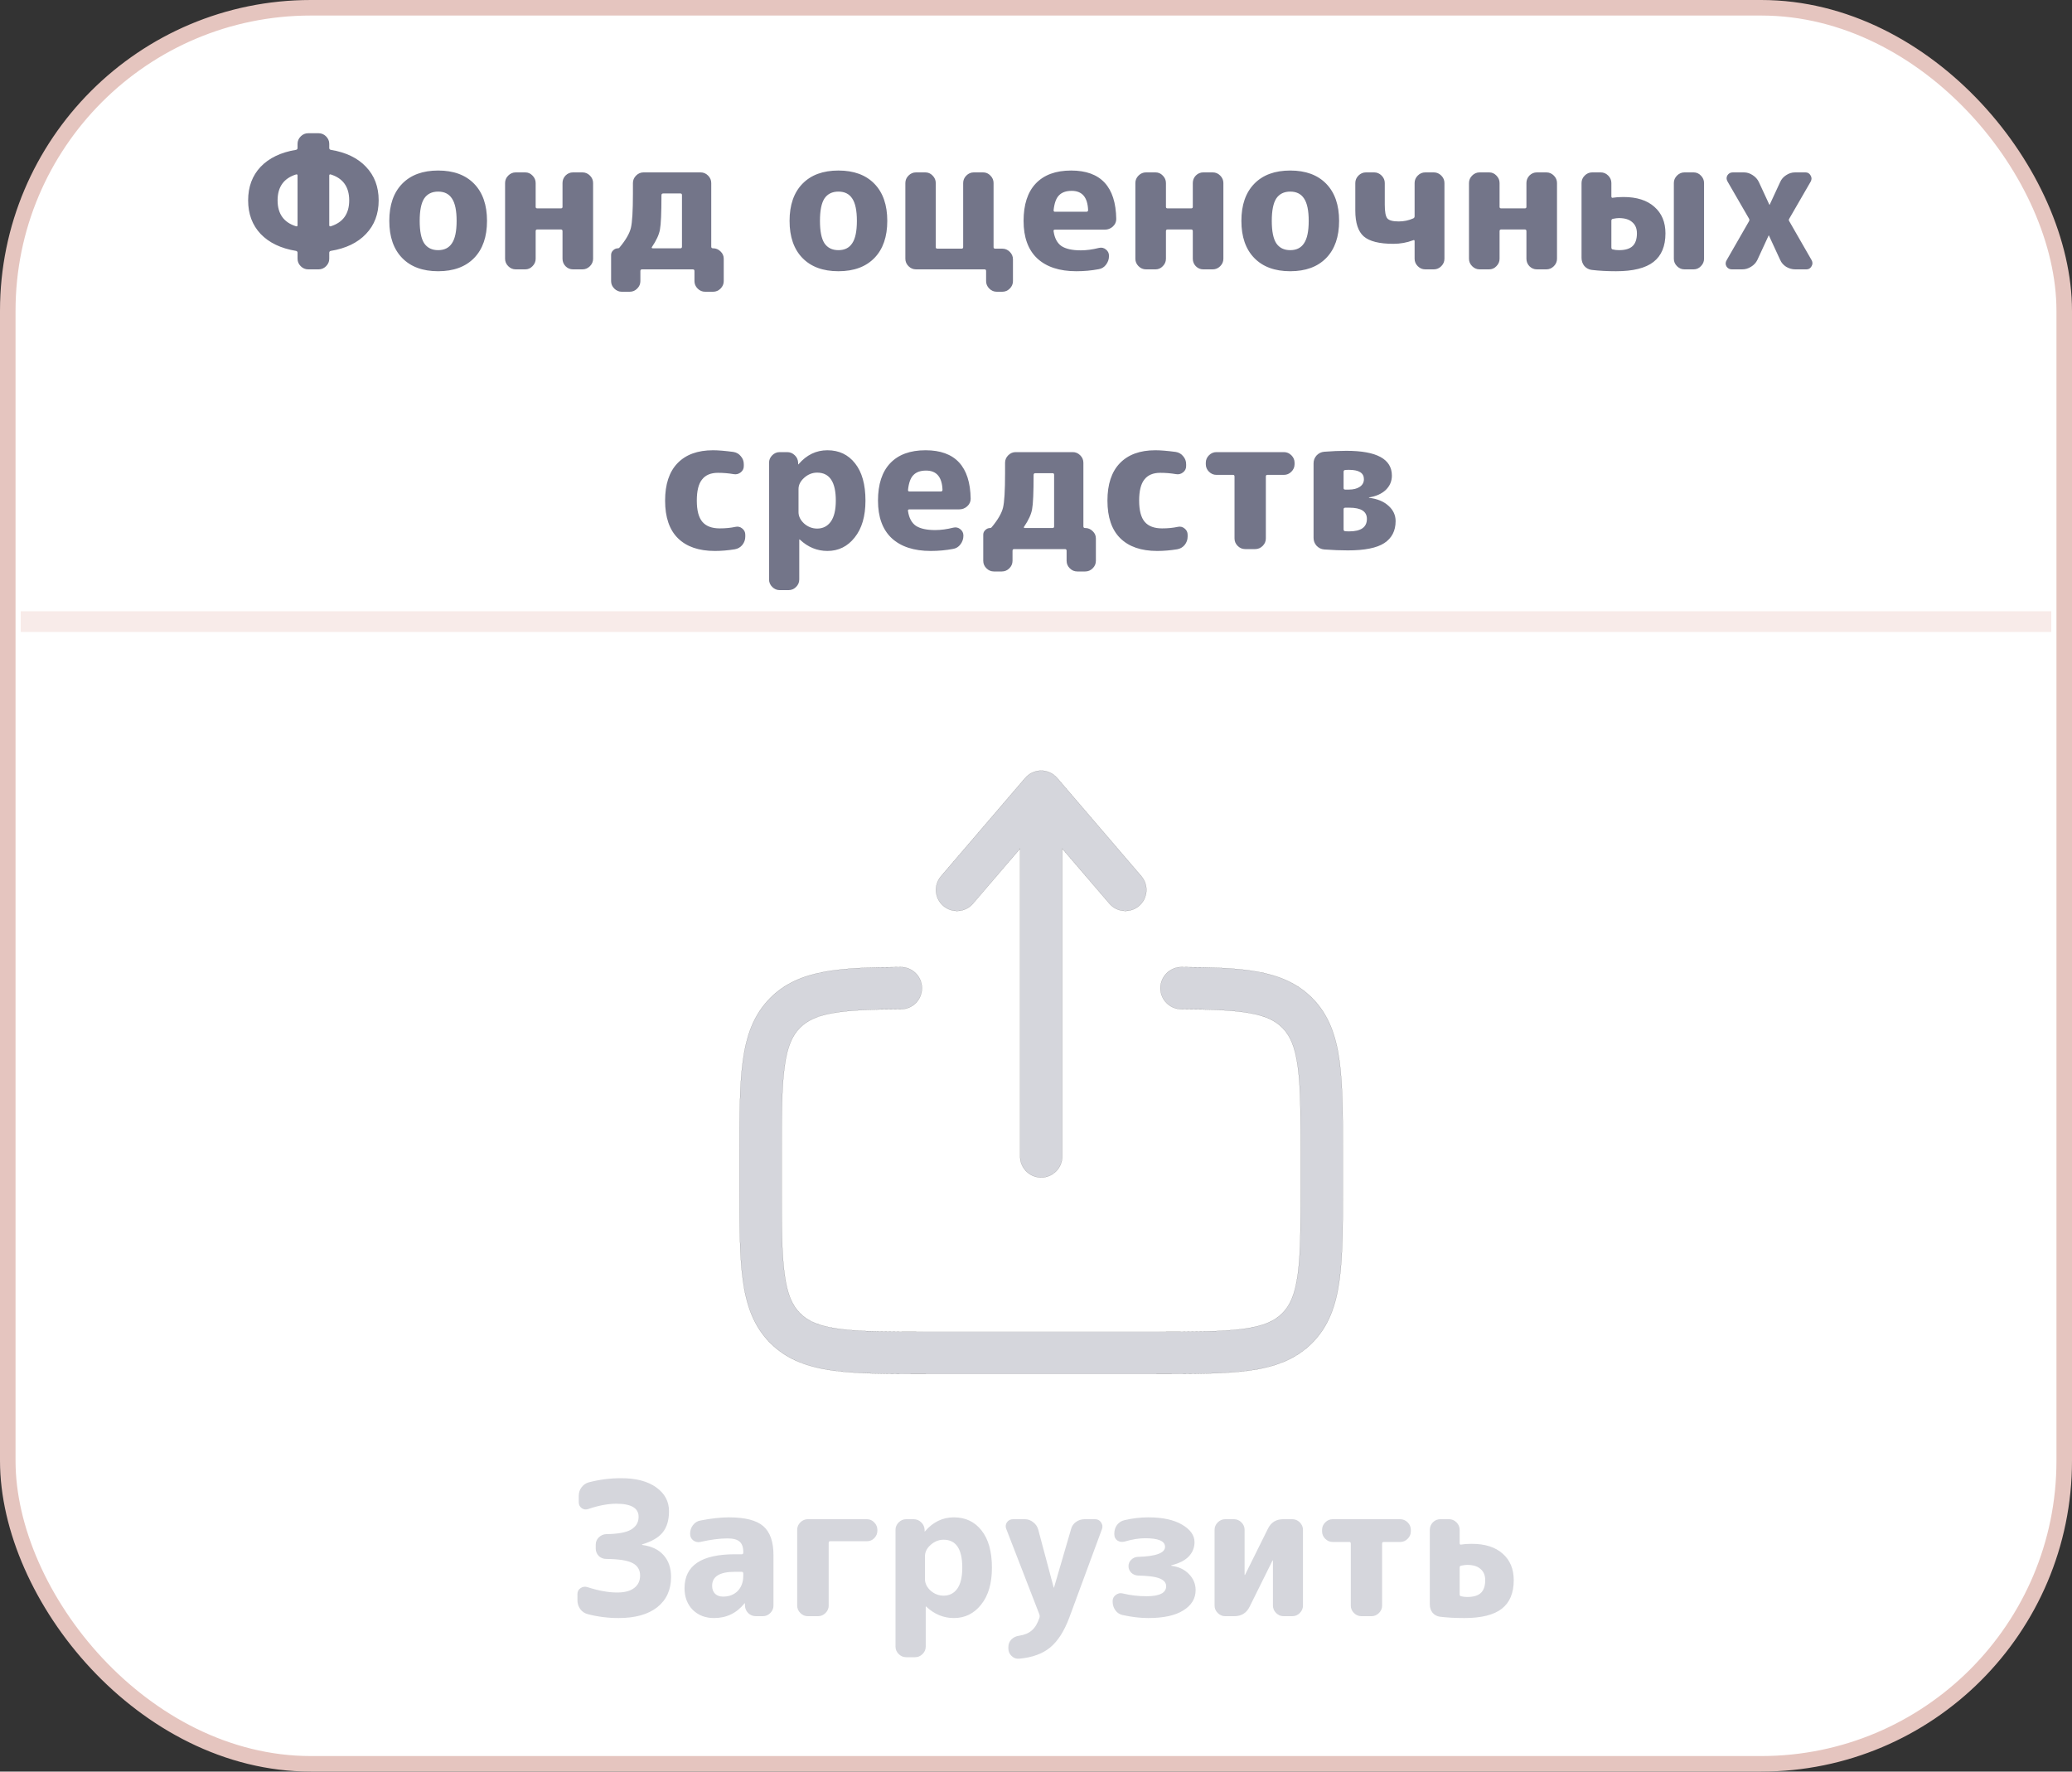 <svg width="200" height="171" viewBox="0 0 200 171" fill="none" xmlns="http://www.w3.org/2000/svg">
<rect x="0" y="0" width="200" height="171" fill="#333333" stroke="none"/>
<rect x="0.75" y="0.75" width="198.5" height="169.5" rx="29.25" fill="white" stroke="#E5C5BF" stroke-width="1.5"/>
<path d="M28.577 16.838C27.389 17.21 26.795 18.044 26.795 19.34C26.795 20.636 27.389 21.47 28.577 21.842C28.673 21.866 28.721 21.83 28.721 21.734V16.946C28.721 16.85 28.673 16.814 28.577 16.838ZM31.781 16.946V21.734C31.781 21.83 31.829 21.866 31.925 21.842C33.113 21.47 33.707 20.636 33.707 19.34C33.707 18.044 33.113 17.21 31.925 16.838C31.829 16.814 31.781 16.85 31.781 16.946ZM28.577 24.218C27.113 23.978 25.973 23.432 25.157 22.58C24.353 21.728 23.951 20.648 23.951 19.34C23.951 18.032 24.353 16.952 25.157 16.1C25.973 15.248 27.113 14.702 28.577 14.462C28.673 14.438 28.721 14.378 28.721 14.282V13.886C28.721 13.61 28.823 13.37 29.027 13.166C29.231 12.962 29.471 12.86 29.747 12.86H30.755C31.031 12.86 31.271 12.962 31.475 13.166C31.679 13.37 31.781 13.61 31.781 13.886V14.282C31.781 14.378 31.829 14.438 31.925 14.462C33.389 14.702 34.523 15.248 35.327 16.1C36.143 16.952 36.551 18.032 36.551 19.34C36.551 20.648 36.143 21.728 35.327 22.58C34.523 23.432 33.389 23.978 31.925 24.218C31.829 24.242 31.781 24.302 31.781 24.398V24.974C31.781 25.25 31.679 25.49 31.475 25.694C31.271 25.898 31.031 26 30.755 26H29.747C29.471 26 29.231 25.898 29.027 25.694C28.823 25.49 28.721 25.25 28.721 24.974V24.398C28.721 24.302 28.673 24.242 28.577 24.218ZM43.625 19.16C43.337 18.716 42.893 18.494 42.293 18.494C41.693 18.494 41.243 18.716 40.943 19.16C40.655 19.604 40.511 20.324 40.511 21.32C40.511 22.316 40.655 23.036 40.943 23.48C41.243 23.924 41.693 24.146 42.293 24.146C42.893 24.146 43.337 23.924 43.625 23.48C43.925 23.036 44.075 22.316 44.075 21.32C44.075 20.324 43.925 19.604 43.625 19.16ZM45.767 24.902C44.939 25.754 43.781 26.18 42.293 26.18C40.805 26.18 39.647 25.754 38.819 24.902C37.991 24.05 37.577 22.856 37.577 21.32C37.577 19.784 37.991 18.59 38.819 17.738C39.647 16.886 40.805 16.46 42.293 16.46C43.781 16.46 44.939 16.886 45.767 17.738C46.595 18.59 47.009 19.784 47.009 21.32C47.009 22.856 46.595 24.05 45.767 24.902ZM49.779 26C49.503 26 49.263 25.898 49.059 25.694C48.855 25.49 48.753 25.25 48.753 24.974V17.666C48.753 17.39 48.855 17.15 49.059 16.946C49.263 16.742 49.503 16.64 49.779 16.64H50.697C50.973 16.64 51.207 16.742 51.399 16.946C51.603 17.15 51.705 17.39 51.705 17.666V19.97C51.705 20.066 51.759 20.114 51.867 20.114H54.135C54.243 20.114 54.297 20.066 54.297 19.97V17.666C54.297 17.39 54.393 17.15 54.585 16.946C54.789 16.742 55.029 16.64 55.305 16.64H56.223C56.499 16.64 56.739 16.742 56.943 16.946C57.147 17.15 57.249 17.39 57.249 17.666V24.974C57.249 25.25 57.147 25.49 56.943 25.694C56.739 25.898 56.499 26 56.223 26H55.305C55.029 26 54.789 25.898 54.585 25.694C54.393 25.49 54.297 25.25 54.297 24.974V22.31C54.297 22.202 54.243 22.148 54.135 22.148H51.867C51.759 22.148 51.705 22.202 51.705 22.31V24.974C51.705 25.25 51.603 25.49 51.399 25.694C51.207 25.898 50.973 26 50.697 26H49.779ZM62.929 23.84C62.905 23.864 62.899 23.894 62.911 23.93C62.935 23.954 62.965 23.966 63.001 23.966H65.683C65.779 23.966 65.827 23.912 65.827 23.804V18.836C65.827 18.728 65.779 18.674 65.683 18.674H64.009C63.901 18.674 63.847 18.734 63.847 18.854C63.847 20.546 63.799 21.644 63.703 22.148C63.619 22.64 63.361 23.204 62.929 23.84ZM60.013 28.16C59.737 28.16 59.497 28.058 59.293 27.854C59.089 27.65 58.987 27.41 58.987 27.134V24.614C58.987 24.434 59.053 24.284 59.185 24.164C59.317 24.032 59.473 23.966 59.653 23.966C59.713 23.966 59.761 23.942 59.797 23.894C60.397 23.174 60.763 22.544 60.895 22.004C61.027 21.464 61.093 20.354 61.093 18.674V17.666C61.093 17.39 61.195 17.15 61.399 16.946C61.603 16.742 61.843 16.64 62.119 16.64H67.627C67.903 16.64 68.143 16.742 68.347 16.946C68.551 17.15 68.653 17.39 68.653 17.666V23.804C68.653 23.912 68.707 23.966 68.815 23.966H68.833C69.109 23.966 69.349 24.068 69.553 24.272C69.757 24.464 69.859 24.698 69.859 24.974V27.134C69.859 27.41 69.757 27.65 69.553 27.854C69.349 28.058 69.109 28.16 68.833 28.16H68.059C67.783 28.16 67.543 28.058 67.339 27.854C67.135 27.65 67.033 27.41 67.033 27.134V26.162C67.033 26.054 66.979 26 66.871 26H61.975C61.867 26 61.813 26.054 61.813 26.162V27.134C61.813 27.41 61.711 27.65 61.507 27.854C61.303 28.058 61.063 28.16 60.787 28.16H60.013ZM82.261 19.16C81.973 18.716 81.529 18.494 80.929 18.494C80.329 18.494 79.879 18.716 79.579 19.16C79.291 19.604 79.147 20.324 79.147 21.32C79.147 22.316 79.291 23.036 79.579 23.48C79.879 23.924 80.329 24.146 80.929 24.146C81.529 24.146 81.973 23.924 82.261 23.48C82.561 23.036 82.711 22.316 82.711 21.32C82.711 20.324 82.561 19.604 82.261 19.16ZM84.403 24.902C83.575 25.754 82.417 26.18 80.929 26.18C79.441 26.18 78.283 25.754 77.455 24.902C76.627 24.05 76.213 22.856 76.213 21.32C76.213 19.784 76.627 18.59 77.455 17.738C78.283 16.886 79.441 16.46 80.929 16.46C82.417 16.46 83.575 16.886 84.403 17.738C85.231 18.59 85.645 19.784 85.645 21.32C85.645 22.856 85.231 24.05 84.403 24.902ZM88.416 26C88.14 26 87.9 25.898 87.696 25.694C87.492 25.49 87.39 25.25 87.39 24.974V17.666C87.39 17.39 87.492 17.15 87.696 16.946C87.9 16.742 88.14 16.64 88.416 16.64H89.316C89.592 16.64 89.826 16.742 90.018 16.946C90.222 17.15 90.324 17.39 90.324 17.666V23.858C90.324 23.954 90.378 24.002 90.486 24.002H92.808C92.916 24.002 92.97 23.954 92.97 23.858V17.666C92.97 17.39 93.072 17.15 93.276 16.946C93.48 16.742 93.72 16.64 93.996 16.64H94.896C95.172 16.64 95.406 16.742 95.598 16.946C95.802 17.15 95.904 17.39 95.904 17.666V23.858C95.904 23.954 95.958 24.002 96.066 24.002H96.75C97.026 24.002 97.266 24.104 97.47 24.308C97.674 24.512 97.776 24.752 97.776 25.028V27.134C97.776 27.41 97.674 27.65 97.47 27.854C97.266 28.058 97.026 28.16 96.75 28.16H96.21C95.934 28.16 95.694 28.058 95.49 27.854C95.286 27.65 95.184 27.41 95.184 27.134V26.162C95.184 26.054 95.136 26 95.04 26H88.416ZM103.445 18.422C102.905 18.422 102.497 18.566 102.221 18.854C101.945 19.13 101.771 19.61 101.699 20.294C101.699 20.39 101.741 20.438 101.825 20.438H104.867C104.975 20.438 105.029 20.384 105.029 20.276C104.981 19.04 104.453 18.422 103.445 18.422ZM103.895 26.18C102.263 26.18 101.003 25.766 100.115 24.938C99.239 24.11 98.801 22.904 98.801 21.32C98.801 19.748 99.191 18.548 99.971 17.72C100.763 16.88 101.903 16.46 103.391 16.46C106.247 16.46 107.699 18.02 107.747 21.14C107.747 21.428 107.633 21.674 107.405 21.878C107.189 22.07 106.937 22.166 106.649 22.166H101.843C101.723 22.166 101.675 22.22 101.699 22.328C101.795 22.988 102.047 23.462 102.455 23.75C102.875 24.026 103.499 24.164 104.327 24.164C104.867 24.164 105.449 24.086 106.073 23.93C106.325 23.87 106.547 23.918 106.739 24.074C106.943 24.23 107.045 24.434 107.045 24.686V24.722C107.045 25.022 106.949 25.298 106.757 25.55C106.577 25.79 106.343 25.934 106.055 25.982C105.359 26.114 104.639 26.18 103.895 26.18ZM110.617 26C110.341 26 110.101 25.898 109.897 25.694C109.693 25.49 109.591 25.25 109.591 24.974V17.666C109.591 17.39 109.693 17.15 109.897 16.946C110.101 16.742 110.341 16.64 110.617 16.64H111.535C111.811 16.64 112.045 16.742 112.237 16.946C112.441 17.15 112.543 17.39 112.543 17.666V19.97C112.543 20.066 112.597 20.114 112.705 20.114H114.973C115.081 20.114 115.135 20.066 115.135 19.97V17.666C115.135 17.39 115.231 17.15 115.423 16.946C115.627 16.742 115.867 16.64 116.143 16.64H117.061C117.337 16.64 117.577 16.742 117.781 16.946C117.985 17.15 118.087 17.39 118.087 17.666V24.974C118.087 25.25 117.985 25.49 117.781 25.694C117.577 25.898 117.337 26 117.061 26H116.143C115.867 26 115.627 25.898 115.423 25.694C115.231 25.49 115.135 25.25 115.135 24.974V22.31C115.135 22.202 115.081 22.148 114.973 22.148H112.705C112.597 22.148 112.543 22.202 112.543 22.31V24.974C112.543 25.25 112.441 25.49 112.237 25.694C112.045 25.898 111.811 26 111.535 26H110.617ZM125.873 19.16C125.585 18.716 125.141 18.494 124.541 18.494C123.941 18.494 123.491 18.716 123.191 19.16C122.903 19.604 122.759 20.324 122.759 21.32C122.759 22.316 122.903 23.036 123.191 23.48C123.491 23.924 123.941 24.146 124.541 24.146C125.141 24.146 125.585 23.924 125.873 23.48C126.173 23.036 126.323 22.316 126.323 21.32C126.323 20.324 126.173 19.604 125.873 19.16ZM128.015 24.902C127.187 25.754 126.029 26.18 124.541 26.18C123.053 26.18 121.895 25.754 121.067 24.902C120.239 24.05 119.825 22.856 119.825 21.32C119.825 19.784 120.239 18.59 121.067 17.738C121.895 16.886 123.053 16.46 124.541 16.46C126.029 16.46 127.187 16.886 128.015 17.738C128.843 18.59 129.257 19.784 129.257 21.32C129.257 22.856 128.843 24.05 128.015 24.902ZM134.493 23.534C133.137 23.534 132.183 23.294 131.631 22.814C131.091 22.334 130.821 21.506 130.821 20.33V17.666C130.821 17.39 130.923 17.15 131.127 16.946C131.331 16.742 131.571 16.64 131.847 16.64H132.639C132.915 16.64 133.155 16.742 133.359 16.946C133.563 17.15 133.665 17.39 133.665 17.666V19.754C133.665 20.45 133.749 20.894 133.917 21.086C134.085 21.278 134.451 21.374 135.015 21.374C135.507 21.374 135.969 21.278 136.401 21.086C136.497 21.05 136.545 20.978 136.545 20.87V17.666C136.545 17.39 136.647 17.15 136.851 16.946C137.055 16.742 137.295 16.64 137.571 16.64H138.399C138.675 16.64 138.915 16.742 139.119 16.946C139.323 17.15 139.425 17.39 139.425 17.666V24.974C139.425 25.25 139.323 25.49 139.119 25.694C138.915 25.898 138.675 26 138.399 26H137.571C137.295 26 137.055 25.898 136.851 25.694C136.647 25.49 136.545 25.25 136.545 24.974V23.282C136.545 23.174 136.497 23.144 136.401 23.192C135.801 23.42 135.165 23.534 134.493 23.534ZM142.82 26C142.544 26 142.304 25.898 142.1 25.694C141.896 25.49 141.794 25.25 141.794 24.974V17.666C141.794 17.39 141.896 17.15 142.1 16.946C142.304 16.742 142.544 16.64 142.82 16.64H143.738C144.014 16.64 144.248 16.742 144.44 16.946C144.644 17.15 144.746 17.39 144.746 17.666V19.97C144.746 20.066 144.8 20.114 144.908 20.114H147.176C147.284 20.114 147.338 20.066 147.338 19.97V17.666C147.338 17.39 147.434 17.15 147.626 16.946C147.83 16.742 148.07 16.64 148.346 16.64H149.264C149.54 16.64 149.78 16.742 149.984 16.946C150.188 17.15 150.29 17.39 150.29 17.666V24.974C150.29 25.25 150.188 25.49 149.984 25.694C149.78 25.898 149.54 26 149.264 26H148.346C148.07 26 147.83 25.898 147.626 25.694C147.434 25.49 147.338 25.25 147.338 24.974V22.31C147.338 22.202 147.284 22.148 147.176 22.148H144.908C144.8 22.148 144.746 22.202 144.746 22.31V24.974C144.746 25.25 144.644 25.49 144.44 25.694C144.248 25.898 144.014 26 143.738 26H142.82ZM162.594 26C162.318 26 162.078 25.898 161.874 25.694C161.67 25.49 161.568 25.25 161.568 24.974V17.666C161.568 17.39 161.67 17.15 161.874 16.946C162.078 16.742 162.318 16.64 162.594 16.64H163.476C163.752 16.64 163.986 16.742 164.178 16.946C164.382 17.15 164.484 17.39 164.484 17.666V24.974C164.484 25.25 164.382 25.49 164.178 25.694C163.986 25.898 163.752 26 163.476 26H162.594ZM156.276 24.146C156.876 24.146 157.314 24.014 157.59 23.75C157.866 23.486 158.004 23.078 158.004 22.526C158.004 22.058 157.854 21.698 157.554 21.446C157.266 21.182 156.834 21.05 156.258 21.05C156.114 21.05 155.922 21.074 155.682 21.122C155.586 21.146 155.538 21.206 155.538 21.302V23.876C155.538 23.996 155.58 24.062 155.664 24.074C155.844 24.122 156.048 24.146 156.276 24.146ZM156.708 19.016C157.992 19.016 158.988 19.334 159.696 19.97C160.404 20.594 160.758 21.446 160.758 22.526C160.758 23.762 160.374 24.68 159.606 25.28C158.838 25.88 157.632 26.18 155.988 26.18C155.136 26.18 154.356 26.138 153.648 26.054C153.36 26.018 153.12 25.892 152.928 25.676C152.748 25.448 152.658 25.184 152.658 24.884V17.666C152.658 17.39 152.76 17.15 152.964 16.946C153.168 16.742 153.408 16.64 153.684 16.64H154.512C154.788 16.64 155.028 16.742 155.232 16.946C155.436 17.15 155.538 17.39 155.538 17.666V18.962C155.538 18.998 155.55 19.034 155.574 19.07C155.598 19.094 155.628 19.1 155.664 19.088C155.952 19.04 156.3 19.016 156.708 19.016ZM167.167 26C166.939 26 166.765 25.904 166.645 25.712C166.537 25.52 166.543 25.322 166.663 25.118L168.823 21.356C168.871 21.272 168.871 21.188 168.823 21.104L166.753 17.522C166.633 17.318 166.627 17.12 166.735 16.928C166.855 16.736 167.029 16.64 167.257 16.64H168.337C168.637 16.64 168.919 16.73 169.183 16.91C169.447 17.078 169.645 17.3 169.777 17.576L170.785 19.754C170.785 19.766 170.791 19.772 170.803 19.772C170.815 19.772 170.821 19.766 170.821 19.754L171.829 17.576C171.949 17.3 172.141 17.078 172.405 16.91C172.669 16.73 172.957 16.64 173.269 16.64H174.277C174.493 16.64 174.655 16.736 174.763 16.928C174.883 17.12 174.889 17.318 174.781 17.522L172.711 21.104C172.651 21.188 172.651 21.272 172.711 21.356L174.871 25.118C174.979 25.322 174.973 25.52 174.853 25.712C174.745 25.904 174.583 26 174.367 26H173.287C172.975 26 172.681 25.916 172.405 25.748C172.141 25.58 171.949 25.358 171.829 25.082L170.749 22.742C170.749 22.73 170.743 22.724 170.731 22.724C170.719 22.724 170.713 22.73 170.713 22.742L169.633 25.082C169.501 25.358 169.297 25.58 169.021 25.748C168.757 25.916 168.475 26 168.175 26H167.167ZM69.005 53.18C67.457 53.18 66.269 52.772 65.441 51.956C64.613 51.14 64.199 49.928 64.199 48.32C64.199 46.748 64.595 45.548 65.387 44.72C66.191 43.88 67.337 43.46 68.825 43.46C69.317 43.46 69.971 43.514 70.787 43.622C71.087 43.67 71.327 43.808 71.507 44.036C71.699 44.252 71.795 44.51 71.795 44.81V44.99C71.795 45.242 71.693 45.446 71.489 45.602C71.285 45.758 71.057 45.812 70.805 45.764C70.313 45.68 69.809 45.638 69.293 45.638C68.609 45.638 68.099 45.854 67.763 46.286C67.427 46.706 67.259 47.384 67.259 48.32C67.259 49.268 67.439 49.952 67.799 50.372C68.159 50.792 68.717 51.002 69.473 51.002C70.025 51.002 70.523 50.954 70.967 50.858C71.219 50.798 71.441 50.846 71.633 51.002C71.837 51.158 71.939 51.362 71.939 51.614V51.794C71.939 52.094 71.843 52.364 71.651 52.604C71.459 52.832 71.219 52.97 70.931 53.018C70.271 53.126 69.629 53.18 69.005 53.18ZM77.077 47.204V49.436C77.077 49.832 77.257 50.198 77.617 50.534C77.989 50.858 78.409 51.02 78.877 51.02C79.429 51.02 79.867 50.798 80.191 50.354C80.515 49.898 80.677 49.22 80.677 48.32C80.677 46.52 80.077 45.62 78.877 45.62C78.409 45.62 77.989 45.788 77.617 46.124C77.257 46.448 77.077 46.808 77.077 47.204ZM75.259 56.96C74.983 56.96 74.743 56.858 74.539 56.654C74.335 56.45 74.233 56.21 74.233 55.934V44.666C74.233 44.39 74.335 44.15 74.539 43.946C74.743 43.742 74.983 43.64 75.259 43.64H75.979C76.267 43.64 76.513 43.742 76.717 43.946C76.921 44.138 77.029 44.378 77.041 44.666V44.81C77.041 44.822 77.047 44.828 77.059 44.828L77.095 44.792C77.863 43.904 78.787 43.46 79.867 43.46C80.983 43.46 81.871 43.88 82.531 44.72C83.203 45.56 83.539 46.76 83.539 48.32C83.539 49.832 83.191 51.02 82.495 51.884C81.811 52.748 80.935 53.18 79.867 53.18C78.871 53.18 77.983 52.814 77.203 52.082C77.191 52.07 77.179 52.064 77.167 52.064C77.155 52.064 77.149 52.07 77.149 52.082V55.934C77.149 56.21 77.047 56.45 76.843 56.654C76.639 56.858 76.399 56.96 76.123 56.96H75.259ZM89.391 45.422C88.852 45.422 88.444 45.566 88.168 45.854C87.891 46.13 87.718 46.61 87.645 47.294C87.645 47.39 87.688 47.438 87.772 47.438H90.814C90.921 47.438 90.975 47.384 90.975 47.276C90.927 46.04 90.4 45.422 89.391 45.422ZM89.841 53.18C88.21 53.18 86.95 52.766 86.061 51.938C85.186 51.11 84.748 49.904 84.748 48.32C84.748 46.748 85.138 45.548 85.918 44.72C86.71 43.88 87.85 43.46 89.338 43.46C92.194 43.46 93.645 45.02 93.694 48.14C93.694 48.428 93.579 48.674 93.352 48.878C93.135 49.07 92.883 49.166 92.596 49.166H87.79C87.669 49.166 87.621 49.22 87.645 49.328C87.742 49.988 87.993 50.462 88.401 50.75C88.822 51.026 89.445 51.164 90.273 51.164C90.814 51.164 91.395 51.086 92.019 50.93C92.272 50.87 92.493 50.918 92.686 51.074C92.889 51.23 92.992 51.434 92.992 51.686V51.722C92.992 52.022 92.895 52.298 92.704 52.55C92.523 52.79 92.29 52.934 92.001 52.982C91.305 53.114 90.585 53.18 89.841 53.18ZM98.85 50.84C98.826 50.864 98.82 50.894 98.832 50.93C98.856 50.954 98.886 50.966 98.922 50.966H101.604C101.7 50.966 101.748 50.912 101.748 50.804V45.836C101.748 45.728 101.7 45.674 101.604 45.674H99.93C99.822 45.674 99.768 45.734 99.768 45.854C99.768 47.546 99.72 48.644 99.624 49.148C99.54 49.64 99.282 50.204 98.85 50.84ZM95.934 55.16C95.658 55.16 95.418 55.058 95.214 54.854C95.01 54.65 94.908 54.41 94.908 54.134V51.614C94.908 51.434 94.974 51.284 95.106 51.164C95.238 51.032 95.394 50.966 95.574 50.966C95.634 50.966 95.682 50.942 95.718 50.894C96.318 50.174 96.684 49.544 96.816 49.004C96.948 48.464 97.014 47.354 97.014 45.674V44.666C97.014 44.39 97.116 44.15 97.32 43.946C97.524 43.742 97.764 43.64 98.04 43.64H103.548C103.824 43.64 104.064 43.742 104.268 43.946C104.472 44.15 104.574 44.39 104.574 44.666V50.804C104.574 50.912 104.628 50.966 104.736 50.966H104.754C105.03 50.966 105.27 51.068 105.474 51.272C105.678 51.464 105.78 51.698 105.78 51.974V54.134C105.78 54.41 105.678 54.65 105.474 54.854C105.27 55.058 105.03 55.16 104.754 55.16H103.98C103.704 55.16 103.464 55.058 103.26 54.854C103.056 54.65 102.954 54.41 102.954 54.134V53.162C102.954 53.054 102.9 53 102.792 53H97.896C97.788 53 97.734 53.054 97.734 53.162V54.134C97.734 54.41 97.632 54.65 97.428 54.854C97.224 55.058 96.984 55.16 96.708 55.16H95.934ZM111.702 53.18C110.154 53.18 108.966 52.772 108.138 51.956C107.31 51.14 106.896 49.928 106.896 48.32C106.896 46.748 107.292 45.548 108.084 44.72C108.888 43.88 110.034 43.46 111.522 43.46C112.014 43.46 112.668 43.514 113.484 43.622C113.784 43.67 114.024 43.808 114.204 44.036C114.396 44.252 114.492 44.51 114.492 44.81V44.99C114.492 45.242 114.39 45.446 114.186 45.602C113.982 45.758 113.754 45.812 113.502 45.764C113.01 45.68 112.506 45.638 111.99 45.638C111.306 45.638 110.796 45.854 110.46 46.286C110.124 46.706 109.956 47.384 109.956 48.32C109.956 49.268 110.136 49.952 110.496 50.372C110.856 50.792 111.414 51.002 112.17 51.002C112.722 51.002 113.22 50.954 113.664 50.858C113.916 50.798 114.138 50.846 114.33 51.002C114.534 51.158 114.636 51.362 114.636 51.614V51.794C114.636 52.094 114.54 52.364 114.348 52.604C114.156 52.832 113.916 52.97 113.628 53.018C112.968 53.126 112.326 53.18 111.702 53.18ZM117.416 45.836C117.14 45.836 116.9 45.734 116.696 45.53C116.492 45.326 116.39 45.086 116.39 44.81V44.666C116.39 44.39 116.492 44.15 116.696 43.946C116.9 43.742 117.14 43.64 117.416 43.64H123.932C124.208 43.64 124.448 43.742 124.652 43.946C124.856 44.15 124.958 44.39 124.958 44.666V44.81C124.958 45.086 124.856 45.326 124.652 45.53C124.448 45.734 124.208 45.836 123.932 45.836H122.33C122.234 45.836 122.186 45.89 122.186 45.998V51.974C122.186 52.25 122.084 52.49 121.88 52.694C121.676 52.898 121.436 53 121.16 53H120.188C119.912 53 119.672 52.898 119.468 52.694C119.264 52.49 119.162 52.25 119.162 51.974V45.998C119.162 45.89 119.114 45.836 119.018 45.836H117.416ZM129.69 49.166V51.092C129.69 51.212 129.744 51.272 129.852 51.272C129.936 51.284 130.062 51.29 130.23 51.29C131.37 51.29 131.94 50.888 131.94 50.084C131.94 49.364 131.376 49.004 130.248 49.004H129.852C129.744 49.004 129.69 49.058 129.69 49.166ZM129.69 45.548V47.114C129.69 47.21 129.744 47.258 129.852 47.258H130.176C130.632 47.258 130.992 47.168 131.256 46.988C131.52 46.808 131.652 46.562 131.652 46.25C131.652 45.65 131.172 45.35 130.212 45.35C130.044 45.35 129.924 45.356 129.852 45.368C129.744 45.368 129.69 45.428 129.69 45.548ZM127.818 53.036C127.53 53.012 127.284 52.892 127.08 52.676C126.888 52.46 126.792 52.208 126.792 51.92V44.72C126.792 44.432 126.888 44.18 127.08 43.964C127.284 43.748 127.53 43.628 127.818 43.604C128.574 43.544 129.288 43.514 129.96 43.514C132.888 43.514 134.352 44.312 134.352 45.908C134.352 46.448 134.154 46.91 133.758 47.294C133.362 47.666 132.822 47.906 132.138 48.014V48.032C132.138 48.044 132.144 48.05 132.156 48.05C132.948 48.146 133.572 48.404 134.028 48.824C134.484 49.232 134.712 49.724 134.712 50.3C134.712 51.236 134.346 51.944 133.614 52.424C132.894 52.892 131.724 53.126 130.104 53.126C129.396 53.126 128.634 53.096 127.818 53.036Z" fill="#737589"/>
<line x1="2" y1="60" x2="198" y2="60" stroke="#F8EBE9" stroke-width="2"/>
<path d="M56.728 155.802C56.44 155.73 56.2 155.568 56.008 155.316C55.828 155.064 55.738 154.782 55.738 154.47V153.858C55.738 153.618 55.834 153.432 56.026 153.3C56.23 153.156 56.452 153.12 56.692 153.192C57.76 153.54 58.72 153.714 59.572 153.714C60.292 153.714 60.838 153.57 61.21 153.282C61.594 152.994 61.786 152.592 61.786 152.076C61.786 151.536 61.552 151.14 61.084 150.888C60.616 150.624 59.758 150.486 58.51 150.474C58.234 150.474 57.994 150.378 57.79 150.186C57.598 149.982 57.502 149.742 57.502 149.466V149.106C57.502 148.83 57.598 148.596 57.79 148.404C57.994 148.2 58.234 148.092 58.51 148.08C59.626 148.068 60.424 147.924 60.904 147.648C61.396 147.36 61.642 146.946 61.642 146.406C61.642 145.566 60.928 145.146 59.5 145.146C58.684 145.146 57.784 145.314 56.8 145.65C56.572 145.734 56.356 145.71 56.152 145.578C55.96 145.434 55.864 145.242 55.864 145.002V144.39C55.864 144.078 55.954 143.802 56.134 143.562C56.326 143.31 56.566 143.148 56.854 143.076C57.874 142.812 58.906 142.68 59.95 142.68C61.39 142.68 62.518 142.974 63.334 143.562C64.162 144.15 64.576 144.918 64.576 145.866C64.576 146.73 64.372 147.414 63.964 147.918C63.568 148.41 62.908 148.794 61.984 149.07C61.972 149.07 61.966 149.082 61.966 149.106C61.966 149.118 61.972 149.124 61.984 149.124C62.896 149.244 63.586 149.574 64.054 150.114C64.534 150.642 64.774 151.344 64.774 152.22C64.774 153.456 64.33 154.428 63.442 155.136C62.554 155.832 61.312 156.18 59.716 156.18C58.684 156.18 57.688 156.054 56.728 155.802ZM70.934 151.716C69.47 151.716 68.738 152.166 68.738 153.066C68.738 153.39 68.834 153.648 69.026 153.84C69.218 154.02 69.476 154.11 69.8 154.11C70.376 154.11 70.844 153.93 71.204 153.57C71.564 153.198 71.744 152.706 71.744 152.094V151.878C71.744 151.77 71.69 151.716 71.582 151.716H70.934ZM68.918 156.18C68.09 156.18 67.406 155.916 66.866 155.388C66.338 154.848 66.074 154.152 66.074 153.3C66.074 151.116 67.694 150.024 70.934 150.024H71.582C71.69 150.024 71.744 149.976 71.744 149.88V149.79C71.744 149.334 71.624 149.004 71.384 148.8C71.156 148.596 70.766 148.494 70.214 148.494C69.482 148.494 68.606 148.608 67.586 148.836C67.334 148.884 67.106 148.83 66.902 148.674C66.71 148.518 66.614 148.314 66.614 148.062V148.026C66.614 147.726 66.704 147.456 66.884 147.216C67.076 146.964 67.316 146.814 67.604 146.766C68.66 146.562 69.572 146.46 70.34 146.46C71.912 146.46 73.022 146.742 73.67 147.306C74.33 147.87 74.66 148.806 74.66 150.114V154.974C74.66 155.25 74.558 155.49 74.354 155.694C74.15 155.898 73.91 156 73.634 156H72.968C72.68 156 72.434 155.904 72.23 155.712C72.026 155.508 71.918 155.262 71.906 154.974V154.776C71.906 154.764 71.9 154.758 71.888 154.758C71.864 154.758 71.852 154.764 71.852 154.776C71.096 155.712 70.118 156.18 68.918 156.18ZM77.974 156C77.698 156 77.458 155.898 77.254 155.694C77.05 155.49 76.948 155.25 76.948 154.974V147.666C76.948 147.39 77.05 147.15 77.254 146.946C77.458 146.742 77.698 146.64 77.974 146.64H83.68C83.956 146.64 84.19 146.742 84.382 146.946C84.586 147.15 84.688 147.39 84.688 147.666V147.756C84.688 148.032 84.586 148.272 84.382 148.476C84.19 148.668 83.956 148.764 83.68 148.764H80.134C80.038 148.764 79.99 148.818 79.99 148.926V154.974C79.99 155.25 79.888 155.49 79.684 155.694C79.48 155.898 79.24 156 78.964 156H77.974ZM89.284 150.204V152.436C89.284 152.832 89.464 153.198 89.824 153.534C90.196 153.858 90.616 154.02 91.084 154.02C91.636 154.02 92.074 153.798 92.398 153.354C92.722 152.898 92.884 152.22 92.884 151.32C92.884 149.52 92.284 148.62 91.084 148.62C90.616 148.62 90.196 148.788 89.824 149.124C89.464 149.448 89.284 149.808 89.284 150.204ZM87.466 159.96C87.19 159.96 86.95 159.858 86.746 159.654C86.542 159.45 86.44 159.21 86.44 158.934V147.666C86.44 147.39 86.542 147.15 86.746 146.946C86.95 146.742 87.19 146.64 87.466 146.64H88.186C88.474 146.64 88.72 146.742 88.924 146.946C89.128 147.138 89.236 147.378 89.248 147.666V147.81C89.248 147.822 89.254 147.828 89.266 147.828L89.302 147.792C90.07 146.904 90.994 146.46 92.074 146.46C93.19 146.46 94.078 146.88 94.738 147.72C95.41 148.56 95.746 149.76 95.746 151.32C95.746 152.832 95.398 154.02 94.702 154.884C94.018 155.748 93.142 156.18 92.074 156.18C91.078 156.18 90.19 155.814 89.41 155.082C89.398 155.07 89.386 155.064 89.374 155.064C89.362 155.064 89.356 155.07 89.356 155.082V158.934C89.356 159.21 89.254 159.45 89.05 159.654C88.846 159.858 88.606 159.96 88.33 159.96H87.466ZM100.338 155.856L97.135 147.594C97.038 147.366 97.056 147.15 97.189 146.946C97.332 146.742 97.531 146.64 97.782 146.64H98.934C99.222 146.64 99.487 146.736 99.727 146.928C99.966 147.108 100.128 147.342 100.212 147.63L101.706 153.228C101.706 153.24 101.712 153.246 101.724 153.246C101.736 153.246 101.742 153.24 101.742 153.228L103.38 147.612C103.452 147.324 103.608 147.09 103.848 146.91C104.1 146.73 104.382 146.64 104.694 146.64H105.702C105.954 146.64 106.146 146.742 106.278 146.946C106.422 147.15 106.452 147.366 106.368 147.594L103.218 156.126C102.726 157.446 102.108 158.412 101.364 159.024C100.62 159.636 99.618 159.996 98.359 160.104C98.082 160.128 97.843 160.038 97.638 159.834C97.434 159.642 97.332 159.402 97.332 159.114V158.97C97.332 158.694 97.428 158.454 97.621 158.25C97.825 158.046 98.07 157.926 98.359 157.89C98.898 157.806 99.312 157.632 99.6 157.368C99.9 157.116 100.146 156.708 100.338 156.144C100.35 156.096 100.356 156.048 100.356 156C100.356 155.952 100.35 155.904 100.338 155.856ZM108.37 155.892C108.082 155.832 107.848 155.682 107.668 155.442C107.488 155.19 107.398 154.914 107.398 154.614V154.542C107.398 154.29 107.5 154.092 107.704 153.948C107.908 153.792 108.13 153.744 108.37 153.804C109.102 153.984 109.87 154.074 110.674 154.074C111.934 154.074 112.564 153.75 112.564 153.102C112.564 152.778 112.36 152.532 111.952 152.364C111.556 152.196 110.848 152.1 109.828 152.076C109.588 152.064 109.378 151.974 109.198 151.806C109.018 151.626 108.928 151.416 108.928 151.176C108.928 150.936 109.012 150.732 109.18 150.564C109.36 150.384 109.57 150.288 109.81 150.276C111.574 150.228 112.456 149.904 112.456 149.304C112.456 148.752 111.814 148.476 110.53 148.476C109.954 148.476 109.288 148.584 108.532 148.8C108.28 148.86 108.052 148.824 107.848 148.692C107.656 148.548 107.56 148.35 107.56 148.098V148.008C107.56 147.696 107.65 147.42 107.83 147.18C108.022 146.94 108.262 146.79 108.55 146.73C109.318 146.55 110.08 146.46 110.836 146.46C112.216 146.46 113.302 146.694 114.094 147.162C114.898 147.63 115.3 148.194 115.3 148.854C115.3 149.382 115.114 149.844 114.742 150.24C114.37 150.624 113.812 150.906 113.068 151.086C113.056 151.086 113.05 151.092 113.05 151.104C113.05 151.128 113.062 151.14 113.086 151.14C113.77 151.224 114.328 151.488 114.76 151.932C115.192 152.376 115.408 152.892 115.408 153.48C115.408 154.296 115.012 154.95 114.22 155.442C113.44 155.934 112.312 156.18 110.836 156.18C110.08 156.18 109.258 156.084 108.37 155.892ZM118.263 156C117.987 156 117.747 155.898 117.543 155.694C117.339 155.49 117.237 155.25 117.237 154.974V147.666C117.237 147.39 117.339 147.15 117.543 146.946C117.747 146.742 117.987 146.64 118.263 146.64H119.109C119.385 146.64 119.625 146.742 119.829 146.946C120.033 147.15 120.135 147.39 120.135 147.666V152.022H120.153H120.171L122.385 147.558C122.685 146.946 123.177 146.64 123.861 146.64H124.743C125.019 146.64 125.259 146.742 125.463 146.946C125.667 147.15 125.769 147.39 125.769 147.666V154.974C125.769 155.25 125.667 155.49 125.463 155.694C125.259 155.898 125.019 156 124.743 156H123.897C123.621 156 123.381 155.898 123.177 155.694C122.973 155.49 122.871 155.25 122.871 154.974V150.618H122.853H122.835L120.621 155.082C120.321 155.694 119.829 156 119.145 156H118.263ZM128.639 148.836C128.363 148.836 128.123 148.734 127.919 148.53C127.715 148.326 127.613 148.086 127.613 147.81V147.666C127.613 147.39 127.715 147.15 127.919 146.946C128.123 146.742 128.363 146.64 128.639 146.64H135.155C135.431 146.64 135.671 146.742 135.875 146.946C136.079 147.15 136.181 147.39 136.181 147.666V147.81C136.181 148.086 136.079 148.326 135.875 148.53C135.671 148.734 135.431 148.836 135.155 148.836H133.553C133.457 148.836 133.409 148.89 133.409 148.998V154.974C133.409 155.25 133.307 155.49 133.103 155.694C132.899 155.898 132.659 156 132.383 156H131.411C131.135 156 130.895 155.898 130.691 155.694C130.487 155.49 130.385 155.25 130.385 154.974V148.998C130.385 148.89 130.337 148.836 130.241 148.836H128.639ZM140.894 151.302V153.876C140.894 153.996 140.936 154.062 141.02 154.074C141.2 154.122 141.404 154.146 141.632 154.146C142.232 154.146 142.67 154.014 142.946 153.75C143.222 153.486 143.36 153.078 143.36 152.526C143.36 152.058 143.21 151.698 142.91 151.446C142.622 151.182 142.19 151.05 141.614 151.05C141.47 151.05 141.278 151.074 141.038 151.122C140.942 151.146 140.894 151.206 140.894 151.302ZM139.004 156.054C138.716 156.018 138.476 155.892 138.284 155.676C138.104 155.448 138.014 155.184 138.014 154.884V147.666C138.014 147.39 138.11 147.15 138.302 146.946C138.506 146.742 138.746 146.64 139.022 146.64H139.868C140.144 146.64 140.384 146.742 140.588 146.946C140.792 147.15 140.894 147.39 140.894 147.666V148.962C140.894 148.998 140.906 149.034 140.93 149.07C140.954 149.094 140.984 149.1 141.02 149.088C141.308 149.04 141.656 149.016 142.064 149.016C143.348 149.016 144.344 149.334 145.052 149.97C145.76 150.594 146.114 151.446 146.114 152.526C146.114 153.762 145.73 154.68 144.962 155.28C144.194 155.88 142.988 156.18 141.344 156.18C140.492 156.18 139.712 156.138 139.004 156.054Z" fill="#737589" fill-opacity="0.3"/>
<path fill-rule="evenodd" clip-rule="evenodd" d="M100.5 74.386C101.093 74.386 101.656 74.645 102.042 75.095L110.167 84.574C110.897 85.426 110.799 86.708 109.947 87.438C109.095 88.168 107.813 88.07 107.083 87.218L102.531 81.908V111.625C102.531 112.747 101.622 113.657 100.5 113.657C99.378 113.657 98.469 112.747 98.469 111.625V81.908L93.917 87.218C93.187 88.07 91.905 88.168 91.053 87.438C90.201 86.708 90.103 85.426 90.833 84.574L98.958 75.095C99.344 74.645 99.907 74.386 100.5 74.386ZM86.947 93.349C88.069 93.343 88.983 94.248 88.99 95.369C88.996 96.491 88.091 97.406 86.97 97.412C84.008 97.428 81.909 97.505 80.316 97.798C78.781 98.08 77.892 98.533 77.233 99.192C76.483 99.942 75.995 100.994 75.727 102.981C75.452 105.027 75.448 107.738 75.448 111.626V114.334C75.448 118.222 75.452 120.933 75.727 122.979C75.995 124.966 76.483 126.018 77.233 126.768C77.982 127.518 79.035 128.006 81.022 128.274C83.068 128.549 85.779 128.553 89.667 128.553H111.333C115.221 128.553 117.932 128.549 119.978 128.274C121.965 128.006 123.018 127.518 123.767 126.768C124.517 126.018 125.006 124.966 125.273 122.979C125.548 120.933 125.552 118.222 125.552 114.334V111.626C125.552 107.738 125.548 105.027 125.273 102.981C125.006 100.994 124.517 99.942 123.767 99.192C123.108 98.533 122.219 98.08 120.684 97.798C119.091 97.505 116.992 97.428 114.03 97.412C112.909 97.406 112.004 96.491 112.01 95.369C112.017 94.248 112.931 93.343 114.053 93.349C116.982 93.366 119.423 93.436 121.418 93.802C123.471 94.179 125.218 94.898 126.64 96.319C128.27 97.95 128.971 100.002 129.299 102.44C129.615 104.788 129.615 107.774 129.615 111.477V114.483C129.615 118.187 129.615 121.172 129.299 123.52C128.971 125.958 128.27 128.01 126.64 129.641C125.01 131.271 122.957 131.972 120.519 132.3C118.171 132.616 115.186 132.615 111.482 132.615H89.518C85.814 132.615 82.829 132.616 80.481 132.3C78.043 131.972 75.99 131.271 74.36 129.641C72.73 128.01 72.029 125.958 71.701 123.52C71.385 121.172 71.385 118.187 71.385 114.483V111.477C71.385 107.773 71.385 104.788 71.701 102.44C72.029 100.002 72.73 97.95 74.36 96.319C75.782 94.898 77.529 94.179 79.582 93.802C81.577 93.436 84.018 93.366 86.947 93.349Z" fill="#737589" fill-opacity="0.3" stroke="black" stroke-width="0.008"/>
</svg>
